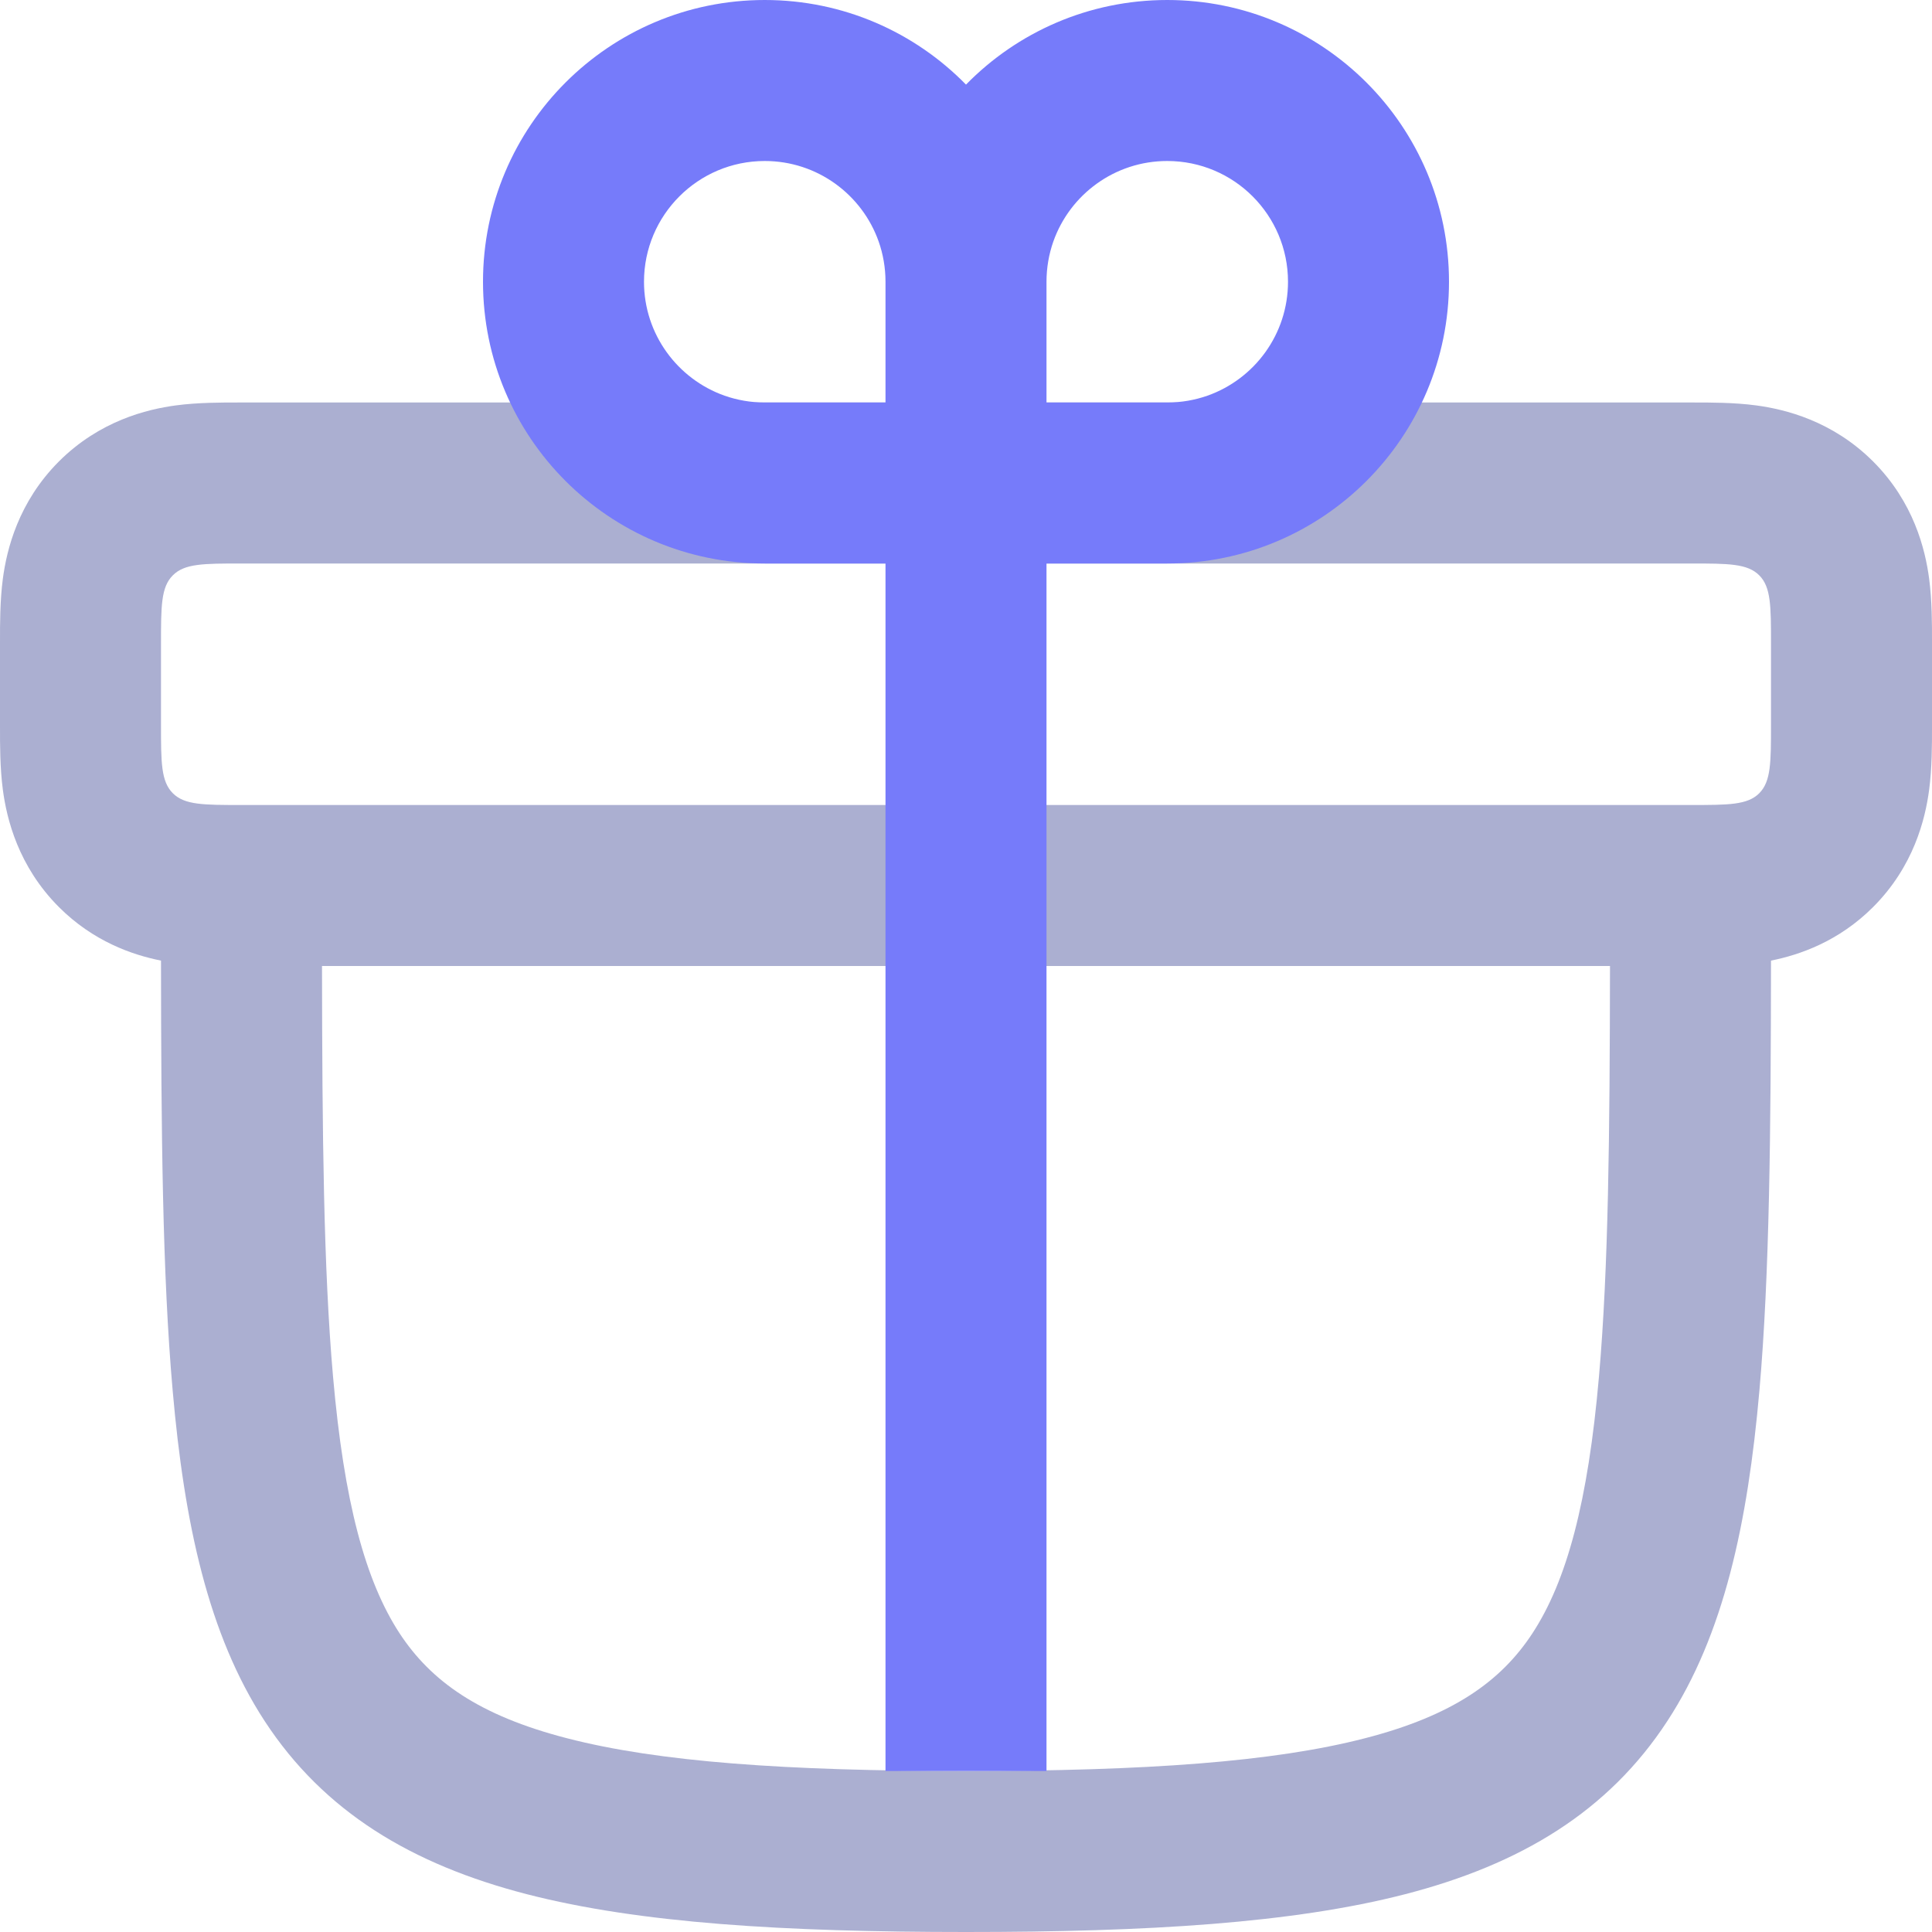 <svg width="24" height="24" viewBox="0 0 24 24" fill="none" xmlns="http://www.w3.org/2000/svg">
<path d="M3.002 10H20.999H3.002Z" fill="#ABAFD1"/>
<path fill-rule="evenodd" clip-rule="evenodd" d="M21 5H3L2.953 5C2.766 5 2.461 4.999 2.185 5.036C1.827 5.084 1.239 5.226 0.732 5.732C0.226 6.239 0.084 6.827 0.036 7.185C-0.001 7.461 -0 7.766 6.98611e-05 7.953L0 8V9L6.98695e-05 9.047C-0 9.234 -0.001 9.539 0.036 9.815C0.084 10.173 0.226 10.761 0.732 11.268C1.159 11.695 1.644 11.862 2 11.933C2.002 14.053 2.017 15.825 2.145 17.275C2.289 18.922 2.587 20.307 3.288 21.38C4.023 22.505 5.112 23.161 6.547 23.531C7.944 23.891 9.74 24 12 24C14.26 24 16.056 23.891 17.453 23.531C18.888 23.161 19.978 22.505 20.712 21.38C21.414 20.307 21.711 18.922 21.856 17.275C21.983 15.825 21.998 14.053 22 11.933C22.356 11.862 22.841 11.695 23.268 11.268C23.775 10.761 23.916 10.173 23.964 9.815C24.001 9.539 24 9.234 24 9.047L24 9V8L24 7.953C24 7.766 24.001 7.461 23.964 7.185C23.916 6.827 23.775 6.239 23.268 5.732C22.761 5.226 22.173 5.084 21.815 5.036C21.539 4.999 21.234 5 21.047 5L21 5ZM21 10C21.001 10 21.002 10 21.003 10C21.473 10 21.708 10 21.854 9.854C22 9.707 22 9.472 22 9V8C22 7.529 22 7.293 21.854 7.147C21.707 7 21.471 7 21 7H3C2.529 7 2.293 7 2.147 7.147C2 7.293 2 7.529 2 8V9C2 9.472 2 9.707 2.147 9.854C2.293 10 2.528 10 2.999 10C2.999 10 3 10 3 10M20 12C19.997 14.094 19.981 15.757 19.863 17.1C19.727 18.661 19.462 19.638 19.038 20.287C18.648 20.884 18.049 21.312 16.953 21.594C15.819 21.887 14.24 22 12 22C9.76 22 8.181 21.887 7.047 21.594C5.951 21.312 5.353 20.884 4.962 20.287C4.539 19.638 4.274 18.661 4.137 17.1C4.019 15.757 4.003 14.094 4 12H20Z" fill="#ABAFD1"/>
<path fill-rule="evenodd" clip-rule="evenodd" d="M9.5 0C10.479 0 11.365 0.402 12 1.051C12.635 0.402 13.521 0 14.5 0C16.433 0 18 1.567 18 3.5C18 5.433 16.433 7 14.5 7H13V22H11V7H9.5C7.567 7 6 5.433 6 3.5C6 1.567 7.567 0 9.5 0ZM13 3.5V5H14.5C14.675 5 14.844 4.97 15 4.915C15.583 4.709 16 4.153 16 3.5C16 2.672 15.329 2 14.5 2C13.847 2 13.291 2.417 13.085 3C13.03 3.156 13 3.325 13 3.5ZM8 3.5C8 4.153 8.418 4.709 9 4.915C9.157 4.97 9.325 5 9.5 5H11V3.5C11 3.325 10.97 3.156 10.915 3C10.709 2.417 10.153 2 9.5 2C8.672 2 8 2.672 8 3.5Z" fill="#767BFA"/>
</svg>

